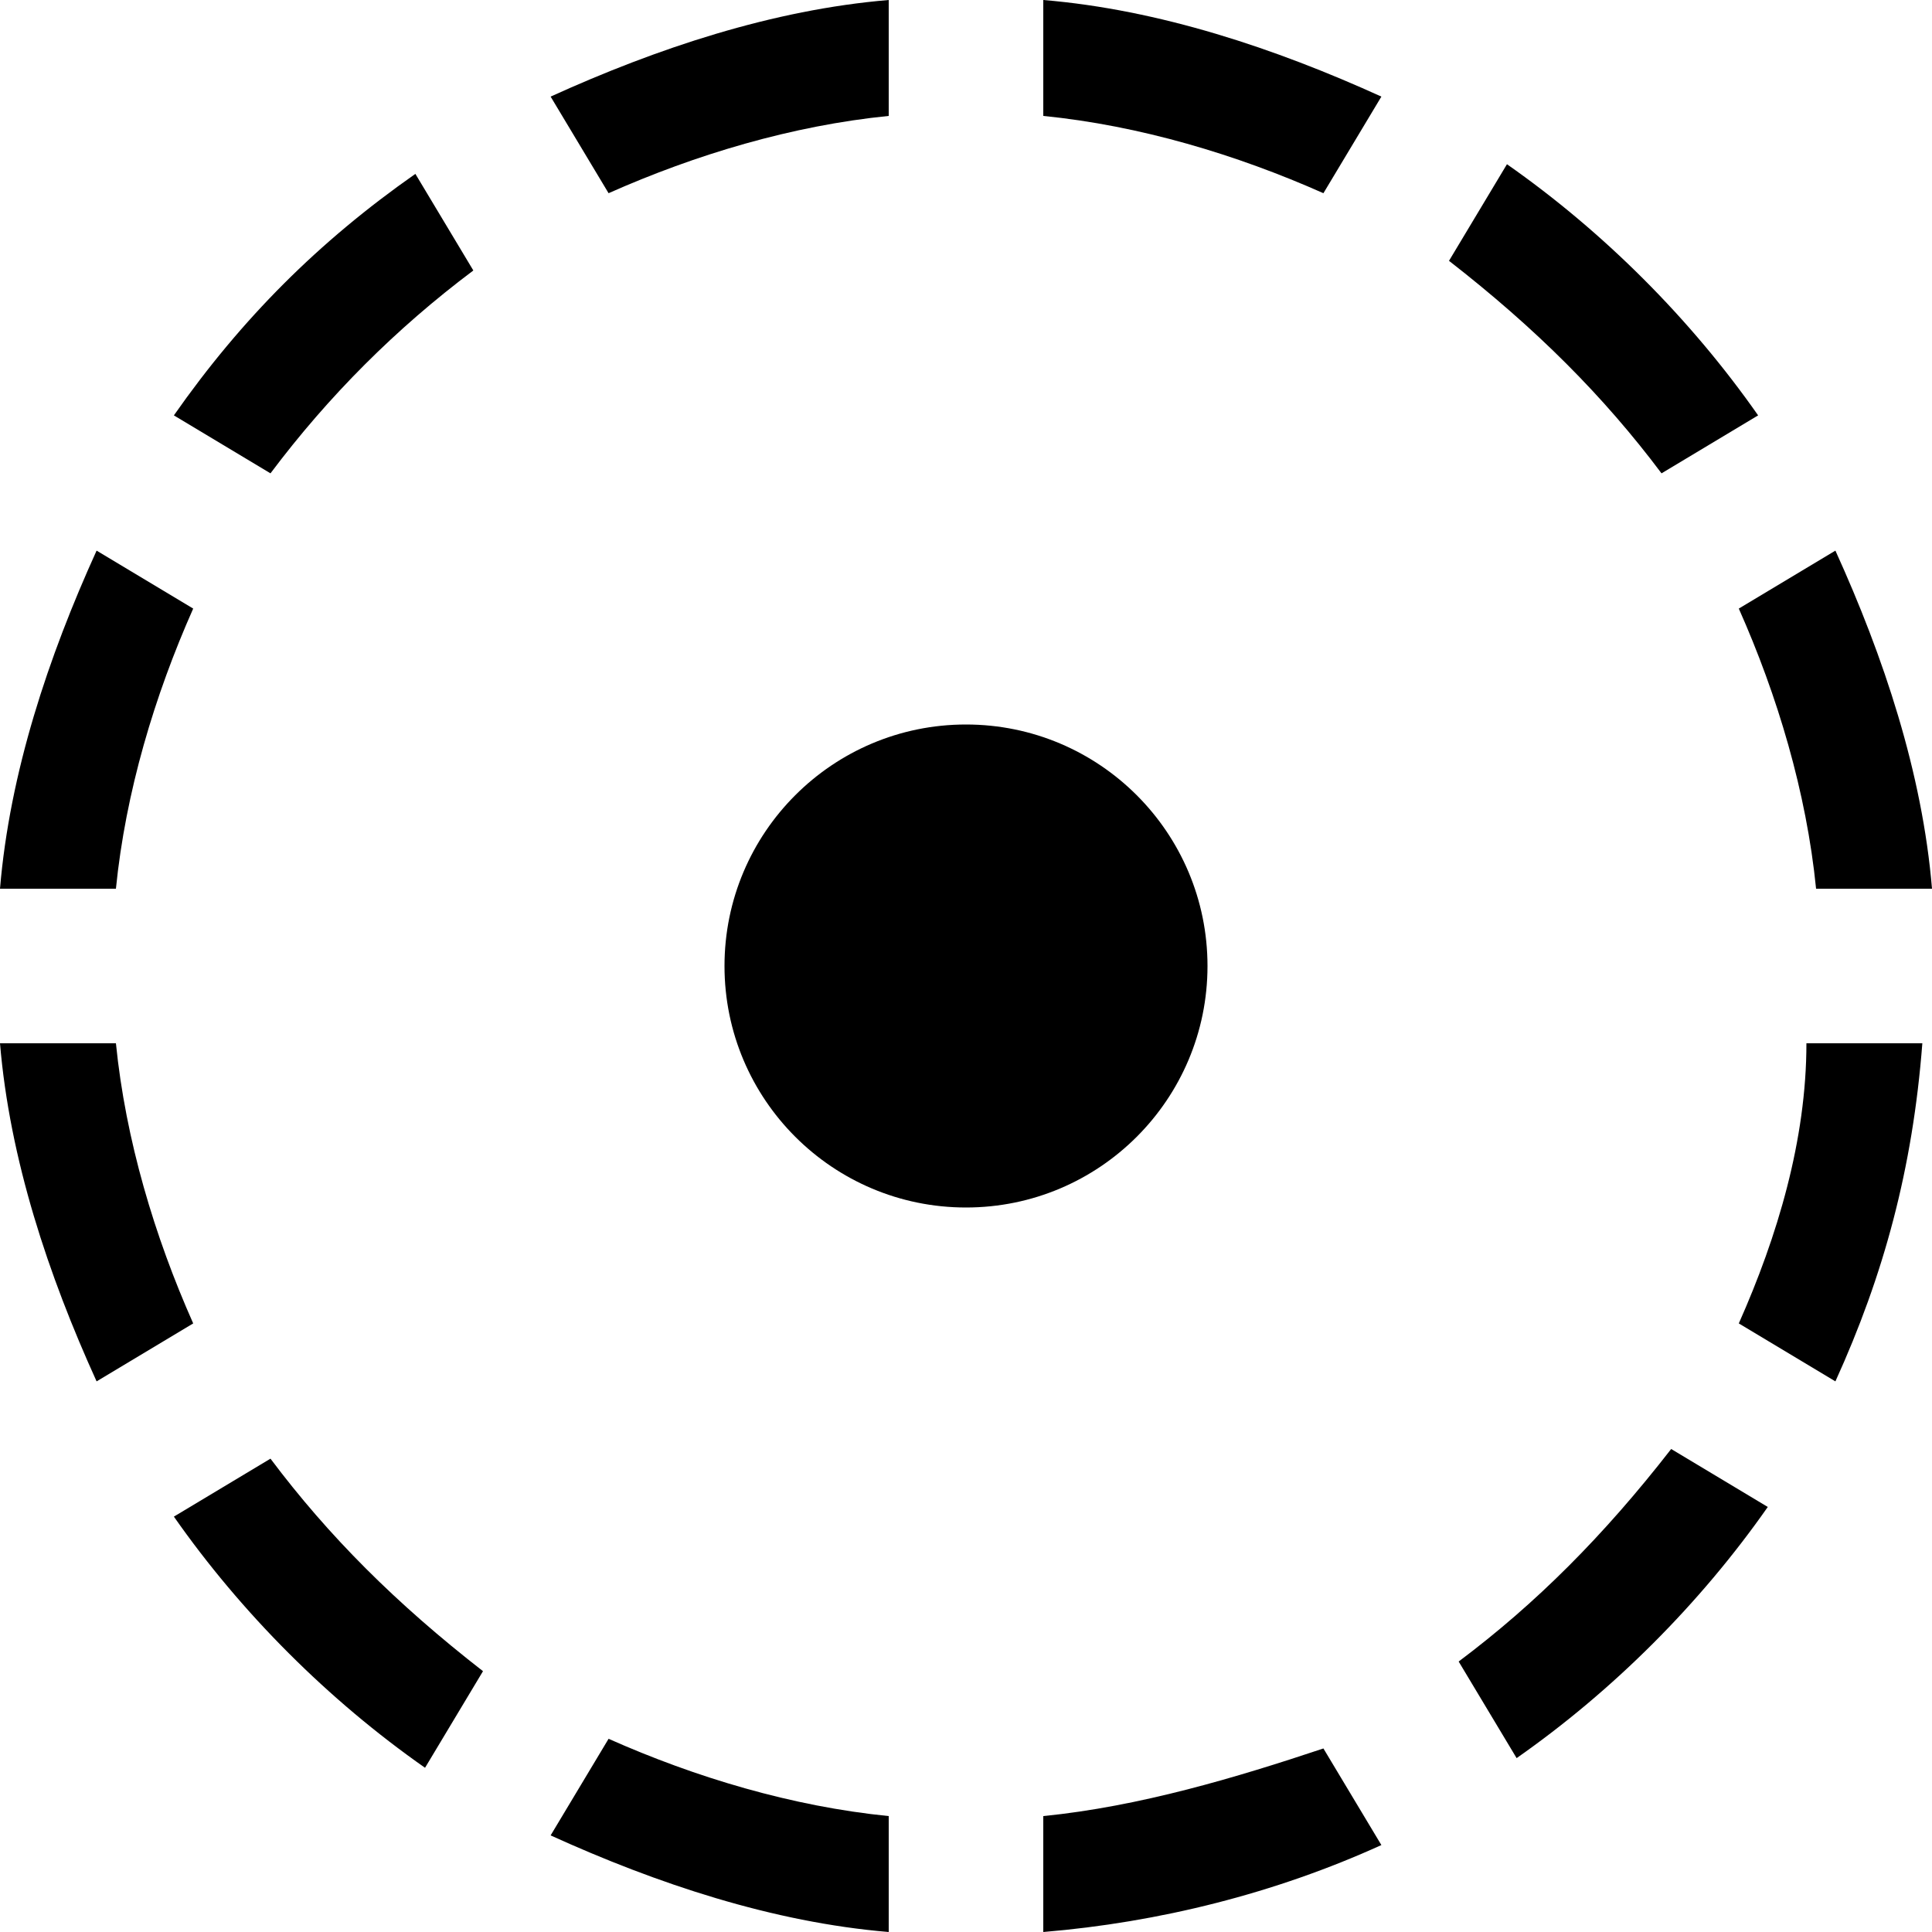 <svg xmlns="http://www.w3.org/2000/svg" height="20" viewBox="0 0 20 20"><circle cx="10" cy="10" r="2.5"/><path d="M10.8 18.8V20c1.2-.1 2.4-.4 3.5-.9l-.6-1c-.9.3-1.9.6-2.9.7zM2 6.3l-1-.6C.5 6.8.1 8 0 9.2h1.2c.1-1 .4-2 .8-2.9zM5.7 19c1.1.5 2.3.9 3.5 1v-1.2c-1-.1-2-.4-2.9-.8l-.6 1zM1.2 10.8H0c.1 1.2.5 2.4 1 3.5l1-.6c-.4-.9-.7-1.9-.8-2.9zM14.3 1C13.2.5 12 .1 10.8 0v1.2c1 .1 2 .4 2.9.8l.6-1zM9.2 1.2V0C8 .1 6.8.5 5.7 1l.6 1c.9-.4 1.9-.7 2.9-.8zM18 13.7l1 .6c.5-1.1.8-2.2.9-3.5h-1.2c0 1-.3 2-.7 2.9zM1.8 4.3l1 .6c.6-.8 1.3-1.5 2.1-2.1l-.6-1c-1 .7-1.8 1.5-2.5 2.5zM2.8 15.1l-1 .6c.7 1 1.6 1.9 2.6 2.6l.6-1c-.9-.7-1.6-1.4-2.2-2.2zM18.8 9.2H20c-.1-1.2-.5-2.4-1-3.5l-1 .6c.4.9.7 1.9.8 2.9zM17.2 4.9l1-.6c-.7-1-1.6-1.9-2.6-2.6l-.6 1c.9.7 1.6 1.4 2.2 2.2zM15.1 17.2l.6 1c1-.7 1.9-1.6 2.6-2.6l-1-.6c-.7.9-1.4 1.6-2.2 2.2z"/></svg>
